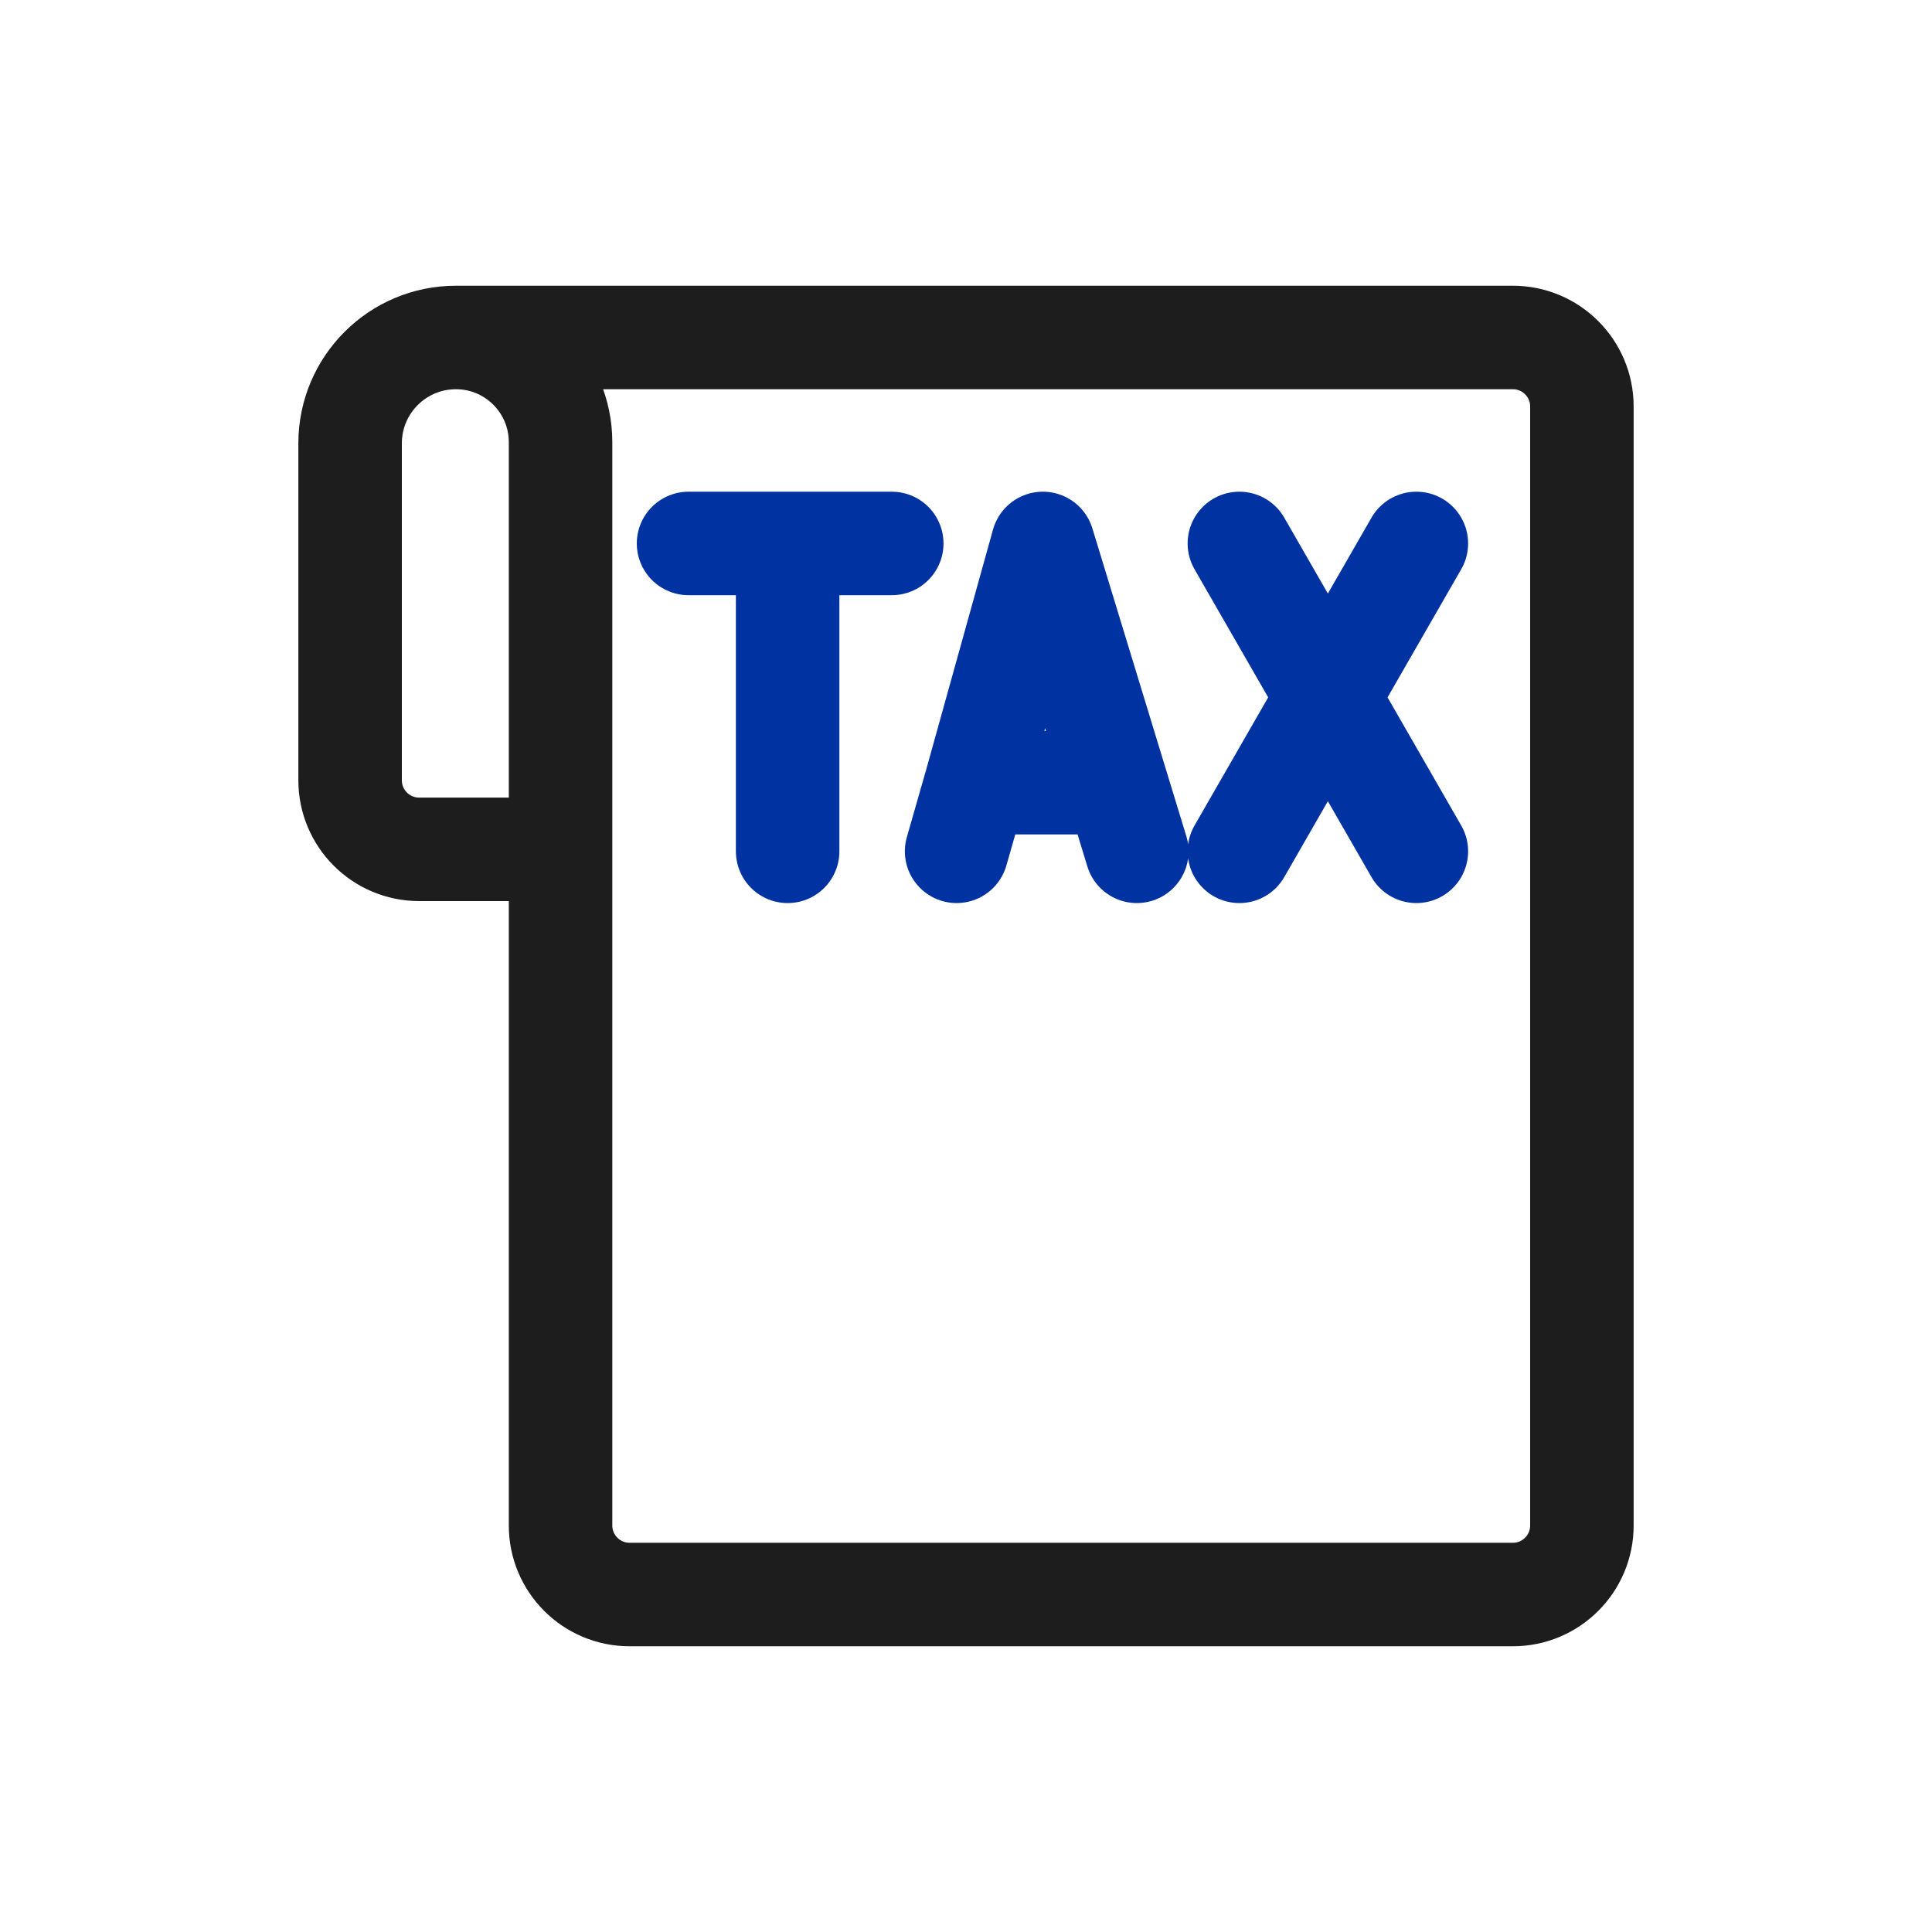 <svg width="28" height="28" viewBox="0 0 28 28" fill="none" xmlns="http://www.w3.org/2000/svg">
<path d="M8.124 12.309H6.074C5.522 12.309 5.074 11.861 5.074 11.309V6.425C5.074 5.578 5.761 4.891 6.608 4.891V4.891M6.608 4.891V4.891C7.445 4.891 8.124 5.57 8.124 6.408V22.109C8.124 22.661 8.572 23.109 9.124 23.109H21.926C22.478 23.109 22.926 22.661 22.926 22.109V5.891C22.926 5.339 22.478 4.891 21.926 4.891H6.608Z" stroke="#1D1D1D" stroke-width="1.5" stroke-linecap="round" stroke-linejoin="round"/>
<path d="M9.979 7.876H11.415M12.924 7.876H11.415M11.415 7.876V12.338M13.864 12.338L14.149 11.343M14.149 11.343L15.114 7.876L16.172 11.343M14.149 11.343H16.172M17.962 7.876L20.527 12.338M20.527 7.876L17.962 12.338M16.476 12.338L16.172 11.343" stroke="#0033A1" stroke-width="1.5" stroke-linecap="round" stroke-linejoin="round"/>
</svg>
